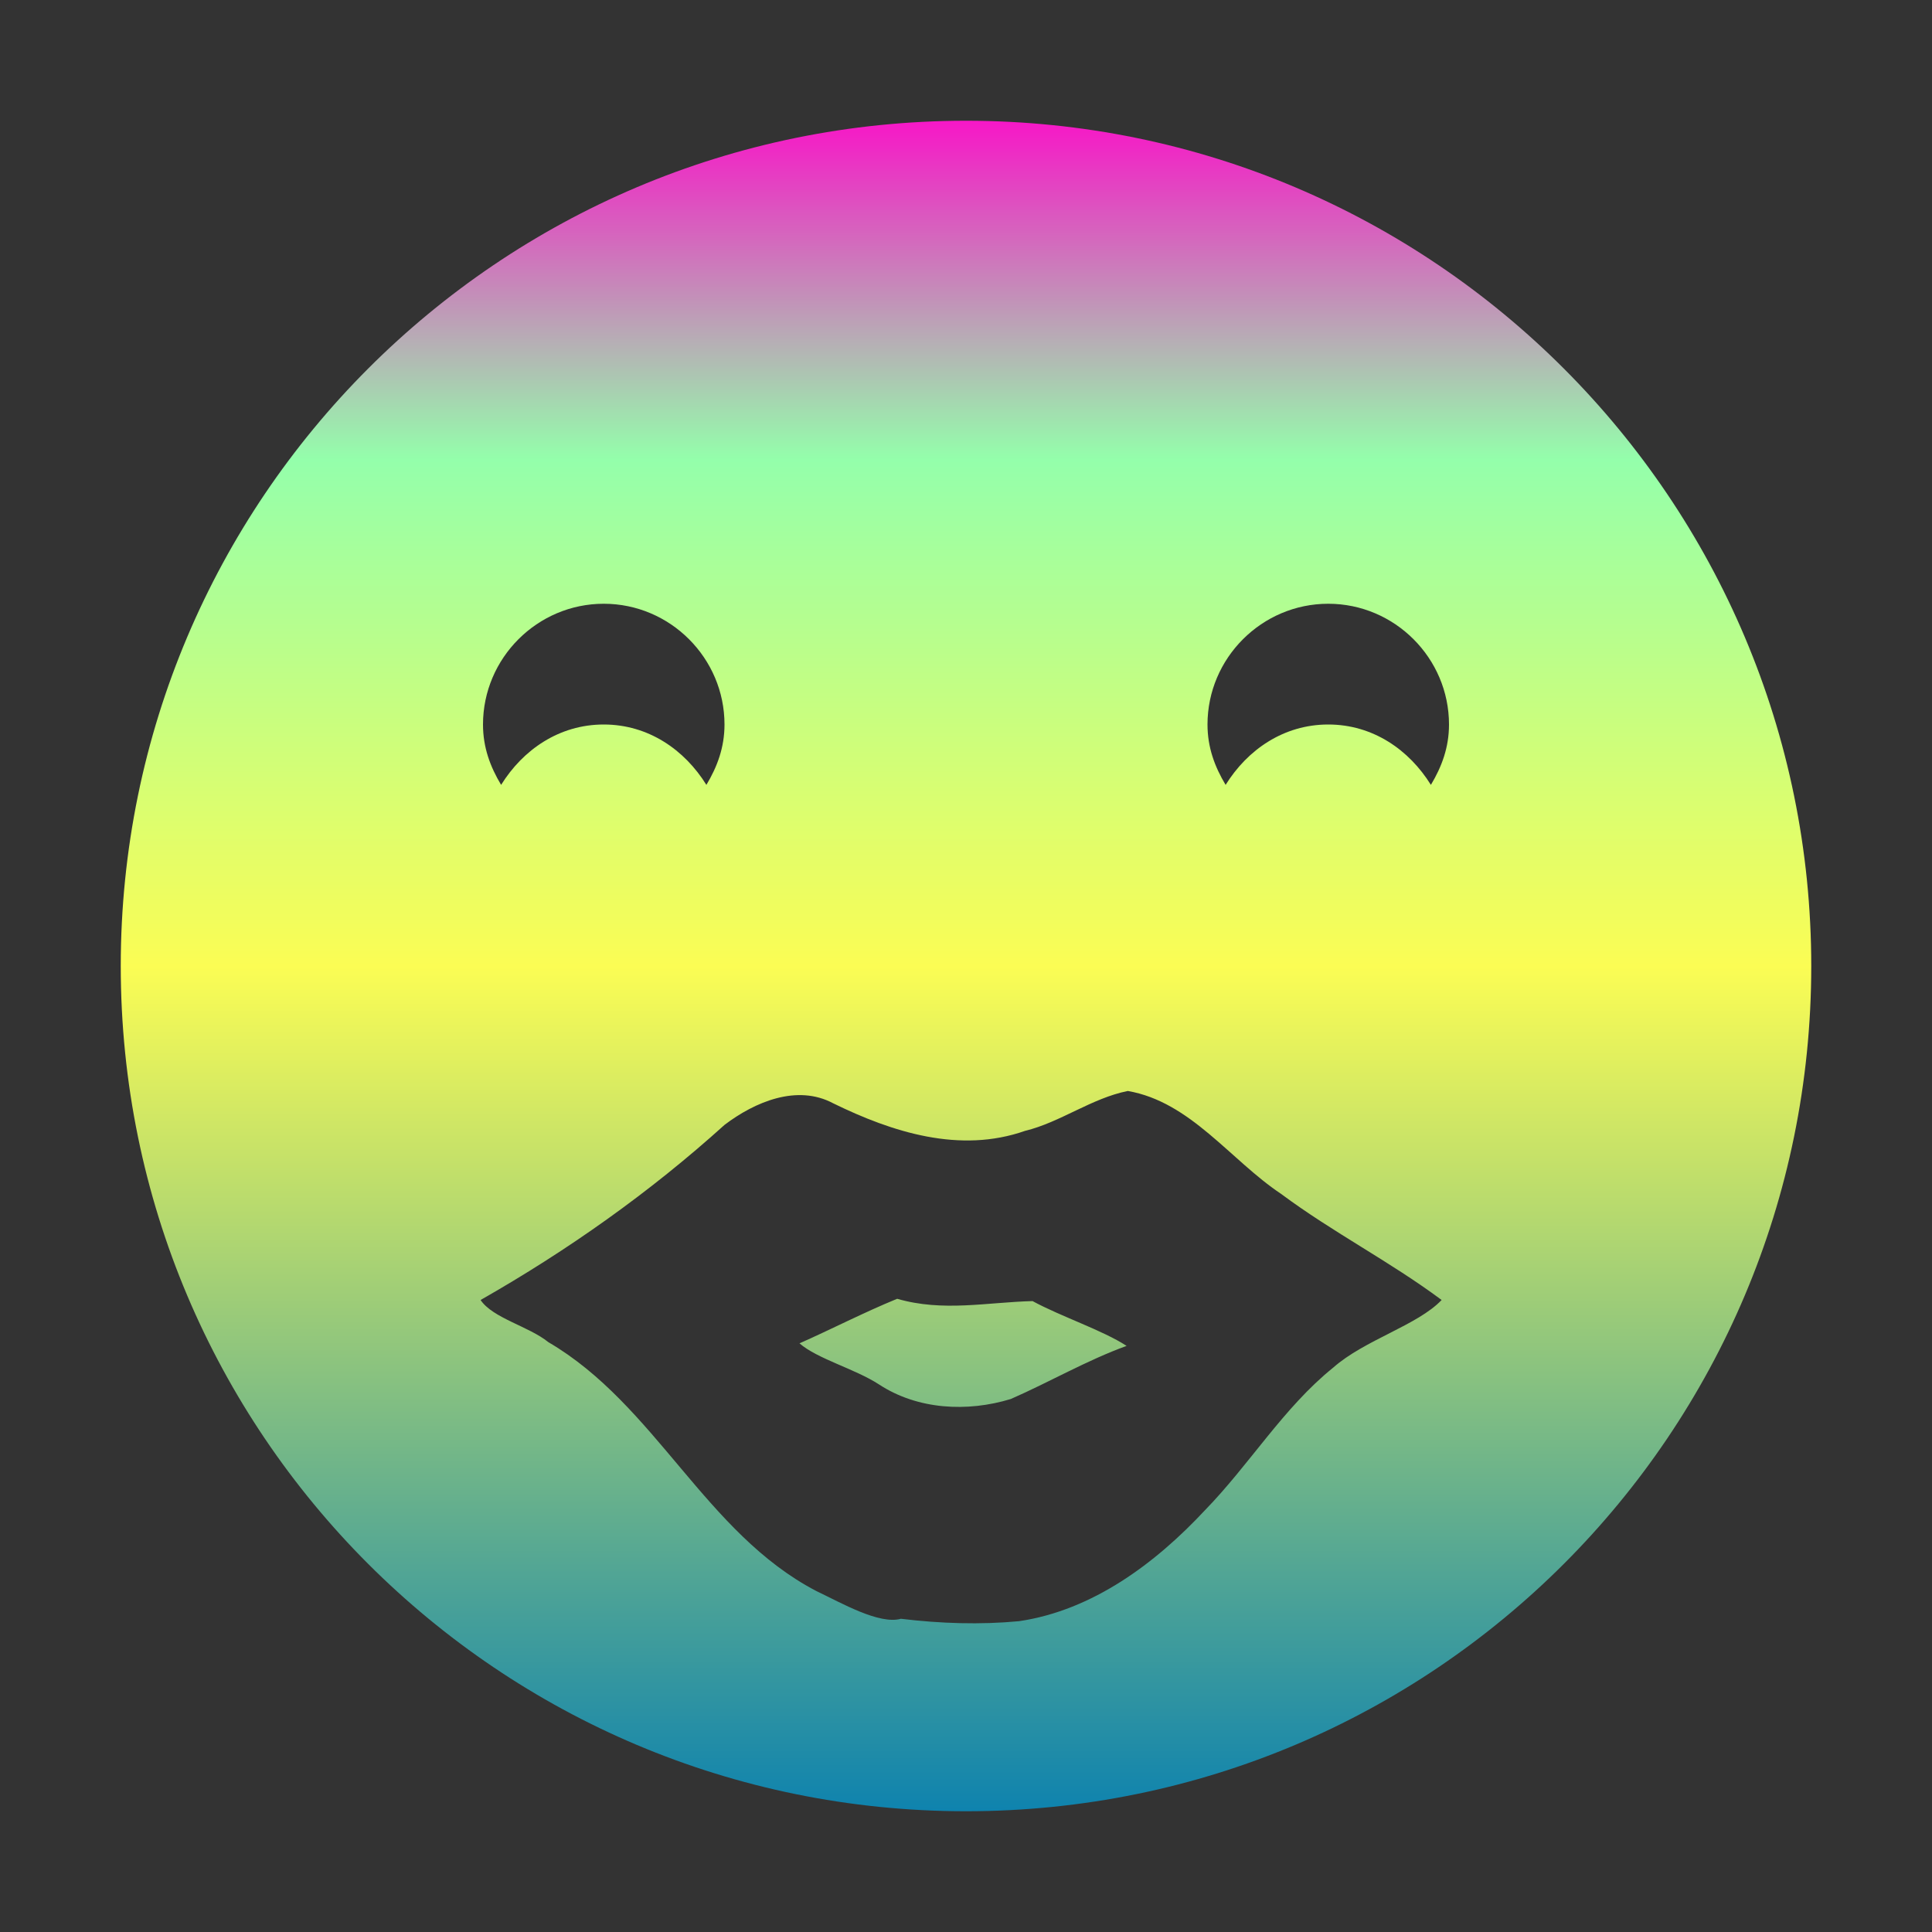 <?xml version="1.0" encoding="UTF-8" standalone="no"?>
<svg
   width="16"
   height="16"
   version="1.1"
   id="svg24"
   xmlns:xlink="http://www.w3.org/1999/xlink"
   xmlns="http://www.w3.org/2000/svg"
   xmlns:svg="http://www.w3.org/2000/svg"
   xmlns:rdf="http://www.w3.org/1999/02/22-rdf-syntax-ns#"
   xmlns:cc="http://creativecommons.org/ns#"
   xmlns:dc="http://purl.org/dc/elements/1.1/">
   <rect width="100%" height="100%" fill="#333333" stroke="none"/>
   <defs>
      <style id="current-color-scheme" type="text/css">
         .ColorScheme-Text { color: #0abdc6; } .ColorScheme-Highlight { color:#5294e2; }
      </style>
      <linearGradient id="arrongin" x1="0%" x2="0%" y1="0%" y2="100%">
         <stop offset="0%" style="stop-color:#dd9b44; stop-opacity:1"/>
         <stop offset="100%" style="stop-color:#ad6c16; stop-opacity:1"/>
      </linearGradient>
      <linearGradient id="aurora" x1="0%" x2="0%" y1="0%" y2="100%">
         <stop offset="0%" style="stop-color:#09D4DF; stop-opacity:1"/>
         <stop offset="100%" style="stop-color:#9269F4; stop-opacity:1"/>
      </linearGradient>
      <linearGradient id="cyberneon" x1="0%" x2="0%" y1="0%" y2="100%">
         <stop offset="0" style="stop-color:#0abdc6; stop-opacity:1"/>
         <stop offset="1" style="stop-color:#ea00d9; stop-opacity:1"/>
      </linearGradient>
      <linearGradient id="fitdance" x1="0%" x2="0%" y1="0%" y2="100%">
         <stop offset="0%" style="stop-color:#1AD6AB; stop-opacity:1"/>
         <stop offset="100%" style="stop-color:#329DB6; stop-opacity:1"/>
      </linearGradient>
      <linearGradient id="oomox" x1="0%" x2="0%" y1="0%" y2="100%">
         <stop offset="0%" style="stop-color:#0abdc6; stop-opacity:1"/>
         <stop offset="100%" style="stop-color:#b800ff; stop-opacity:1"/>
      </linearGradient>
      <linearGradient id="rainblue" x1="0%" x2="0%" y1="0%" y2="100%">
         <stop offset="0%" style="stop-color:#00F260; stop-opacity:1"/>
         <stop offset="100%" style="stop-color:#0575E6; stop-opacity:1"/>
      </linearGradient>
      <linearGradient id="sunrise" x1="0%" x2="0%" y1="0%" y2="100%">
         <stop offset="0%" style="stop-color: #FF8501; stop-opacity:1"/>
         <stop offset="100%" style="stop-color: #FFCB01; stop-opacity:1"/>
      </linearGradient>
      <linearGradient id="telinkrin" x1="0%" x2="0%" y1="0%" y2="100%">
         <stop offset="0%" style="stop-color: #b2ced6; stop-opacity:1"/>
         <stop offset="100%" style="stop-color: #6da5b7; stop-opacity:1"/>
      </linearGradient>
      <linearGradient id="60spsycho" x1="0%" x2="0%" y1="0%" y2="100%">
         <stop offset="0%" style="stop-color: #df5940; stop-opacity:1"/>
         <stop offset="25%" style="stop-color: #d8d15f; stop-opacity:1"/>
         <stop offset="50%" style="stop-color: #e9882a; stop-opacity:1"/>
         <stop offset="100%" style="stop-color: #279362; stop-opacity:1"/>
      </linearGradient>
      <linearGradient id="90ssummer" x1="0%" x2="0%" y1="0%" y2="100%">
         <stop offset="0%" style="stop-color: #f618c7; stop-opacity:1"/>
         <stop offset="20%" style="stop-color: #94ffab; stop-opacity:1"/>
         <stop offset="50%" style="stop-color: #fbfd54; stop-opacity:1"/>
         <stop offset="100%" style="stop-color: #0f83ae; stop-opacity:1"/>
      </linearGradient>
   </defs>
  <path
     id="path24"
     class="ColorScheme-Text"
     d="M 8 1 C 4.13 1 1 4.14 1 8 C 1 11.87 4.13 15 8 15 C 11.87 15 15 11.87 15 8 C 15 4.14 11.87 1 8 1 z M 5 5 C 5.55 5 6 5.45 6 6 C 6 6.19 5.94 6.35 5.85 6.5 C 5.67 6.21 5.37 6 5 6 C 4.63 6 4.33 6.21 4.15 6.5 C 4.06 6.35 4 6.19 4 6 C 4 5.45 4.45 5 5 5 z M 11 5 C 11.55 5 12 5.45 12 6 C 12 6.19 11.94 6.35 11.85 6.5 C 11.67 6.21 11.37 6 11 6 C 10.63 6 10.33 6.21 10.15 6.5 C 10.06 6.35 10 6.19 10 6 C 10 5.45 10.45 5 11 5 z M 9.34 9.035 C 9.86 9.125 10.189 9.607 10.609 9.887 C 11.039 10.207 11.509 10.446 11.939 10.766 C 11.739 10.976 11.301 11.096 11.041 11.326 C 10.631 11.656 10.35 12.126 9.98 12.506 C 9.57 12.946 9.049 13.336 8.439 13.426 C 8.119 13.456 7.791 13.446 7.461 13.406 C 7.281 13.456 6.97 13.276 6.76 13.176 C 5.84 12.696 5.431 11.635 4.541 11.115 C 4.381 10.985 4.08 10.916 3.98 10.766 C 4.7 10.356 5.38 9.876 6 9.316 C 6.25 9.126 6.6 8.977 6.9 9.137 C 7.39 9.377 7.95 9.555 8.49 9.365 C 8.78 9.295 9.04 9.095 9.34 9.035 z M 7.43 10.756 C 7.16 10.866 6.871 11.015 6.621 11.125 C 6.771 11.255 7.079 11.335 7.279 11.465 C 7.599 11.675 8.011 11.696 8.371 11.586 C 8.691 11.446 9 11.266 9.33 11.146 C 9.13 11.016 8.791 10.905 8.551 10.775 C 8.171 10.785 7.81 10.866 7.43 10.756 z "
     style="fill:url(#90ssummer)" />
</svg>
